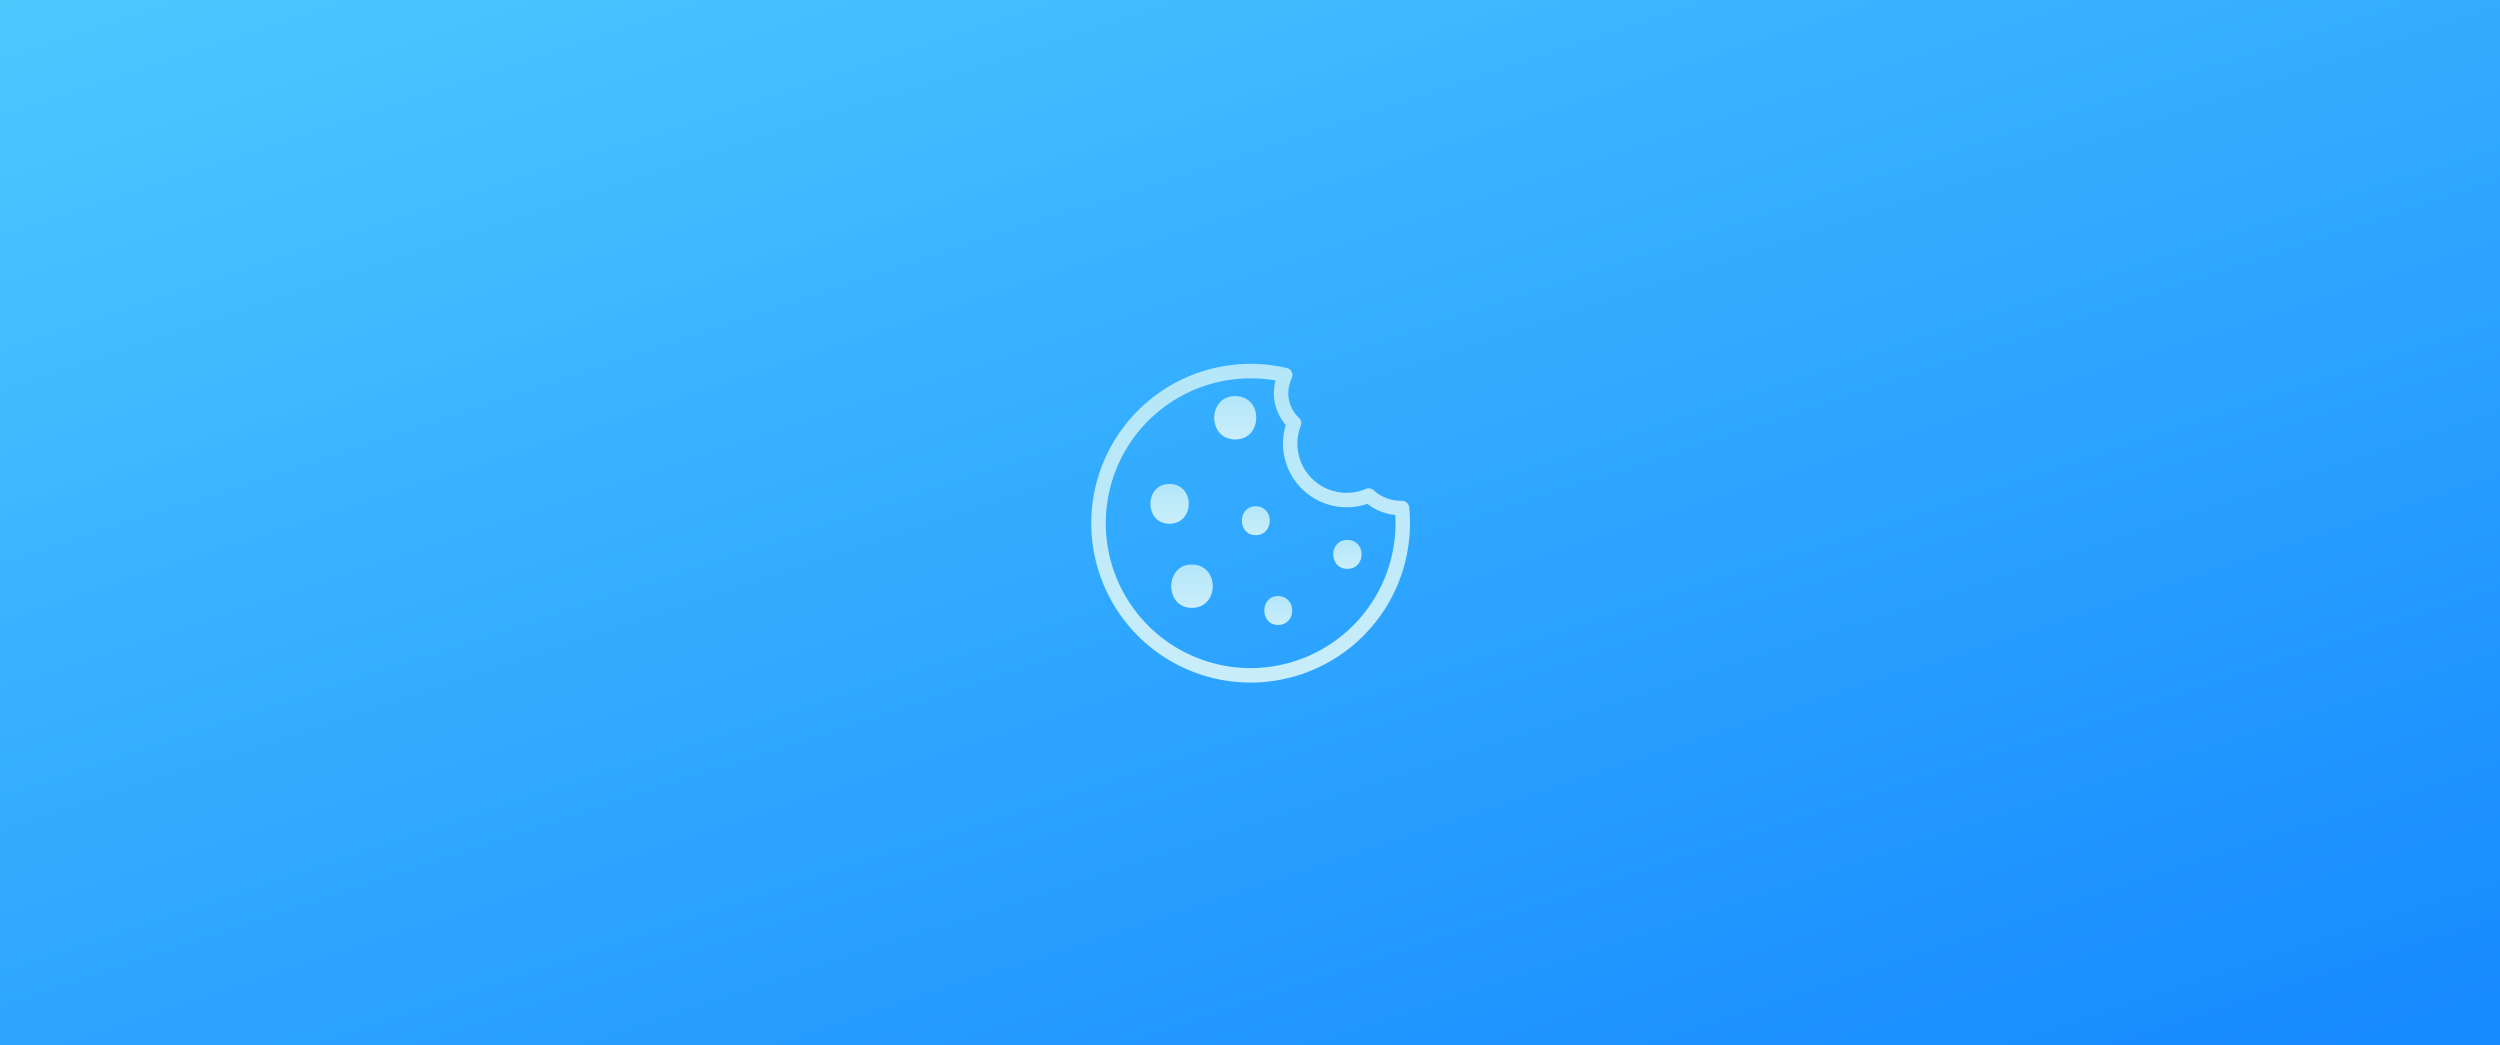 <svg xmlns="http://www.w3.org/2000/svg" xmlns:xlink="http://www.w3.org/1999/xlink" width="952" height="398" viewBox="0 0 952 398"><rect x="0" y="0" width="952" height="398" fill="#333333" stroke="none"/><defs><linearGradient id="a" x1="-0.174" y1="-0.323" x2="1.15" y2="1.331" gradientUnits="objectBoundingBox"><stop offset="0" stop-color="#5ad9ff"/><stop offset="1" stop-color="#0779ff"/></linearGradient><linearGradient id="b" x1="0.5" y1="3.494" x2="0.5" y2="-8.249" gradientUnits="objectBoundingBox"><stop offset="0" stop-color="#fff"/><stop offset="1" stop-color="#00acea"/></linearGradient><clipPath id="j"><rect width="952" height="398"/></clipPath></defs><g id="i" clip-path="url(#j)"><rect width="952" height="398" fill="url(#a)"/><g transform="translate(415.576 138.576)"><path d="M251.953,331.127c-6.942,0-6.942,11.011,0,11.011C259.162,342.138,259.162,331.127,251.953,331.127Z" transform="translate(-180.87 -242.722)" fill="url(#b)"/><g transform="translate(0 0)"><path d="M350.4,251.065c-7.208,0-7.208,11.011,0,11.011S357.612,251.065,350.4,251.065Z" transform="translate(-252.889 -184.035)" fill="url(#b)"/><path d="M219.953,203.017c-6.942,0-6.942,11.011,0,11.011C227.162,214.028,227.162,203.017,219.953,203.017Z" transform="translate(-157.413 -148.815)" fill="url(#b)"/><path d="M183.256,45.883c-10.679,0-10.679,16.517,0,16.517S193.936,45.883,183.256,45.883Z" transform="translate(-128.459 -33.633)" fill="url(#b)"/><path d="M121.806,286.121c-10.412,0-10.412,16.516,0,16.516C132.486,302.637,132.486,286.121,121.806,286.121Z" transform="translate(-83.562 -209.732)" fill="url(#b)"/><path d="M91.456,171.26c-9.611,0-9.611,15.14,0,15.14,9.878,0,9.878-15.14,0-15.14Z" transform="translate(-61.755 -125.537)" fill="url(#b)"/><path d="M118.065,52.121c-.076.006-.155,0-.233,0A15.255,15.255,0,0,1,107.485,48.1a2.759,2.759,0,0,0-2.95-.5,18.386,18.386,0,0,1-7.321,1.483A18.713,18.713,0,0,1,79.768,23.551a2.753,2.753,0,0,0-.685-3,12.776,12.776,0,0,1-4.07-9.416,13.031,13.031,0,0,1,1.312-5.69A2.753,2.753,0,0,0,74.47,1.572a60.681,60.681,0,1,0,46.872,59.1c0-1.983-.1-4.023-.288-6.065a2.83,2.83,0,0,0-2.989-2.485ZM60.671,115.836a55.165,55.165,0,1,1,0-110.331,55.768,55.768,0,0,1,9.478.8,18.454,18.454,0,0,0,3.9,16.946A24.254,24.254,0,0,0,105.1,53.282a20.714,20.714,0,0,0,10.653,4.243c.058,1.06.086,2.112.086,3.145A55.226,55.226,0,0,1,60.671,115.836Z" transform="translate(0 0)" fill="url(#b)"/></g></g></g></svg>